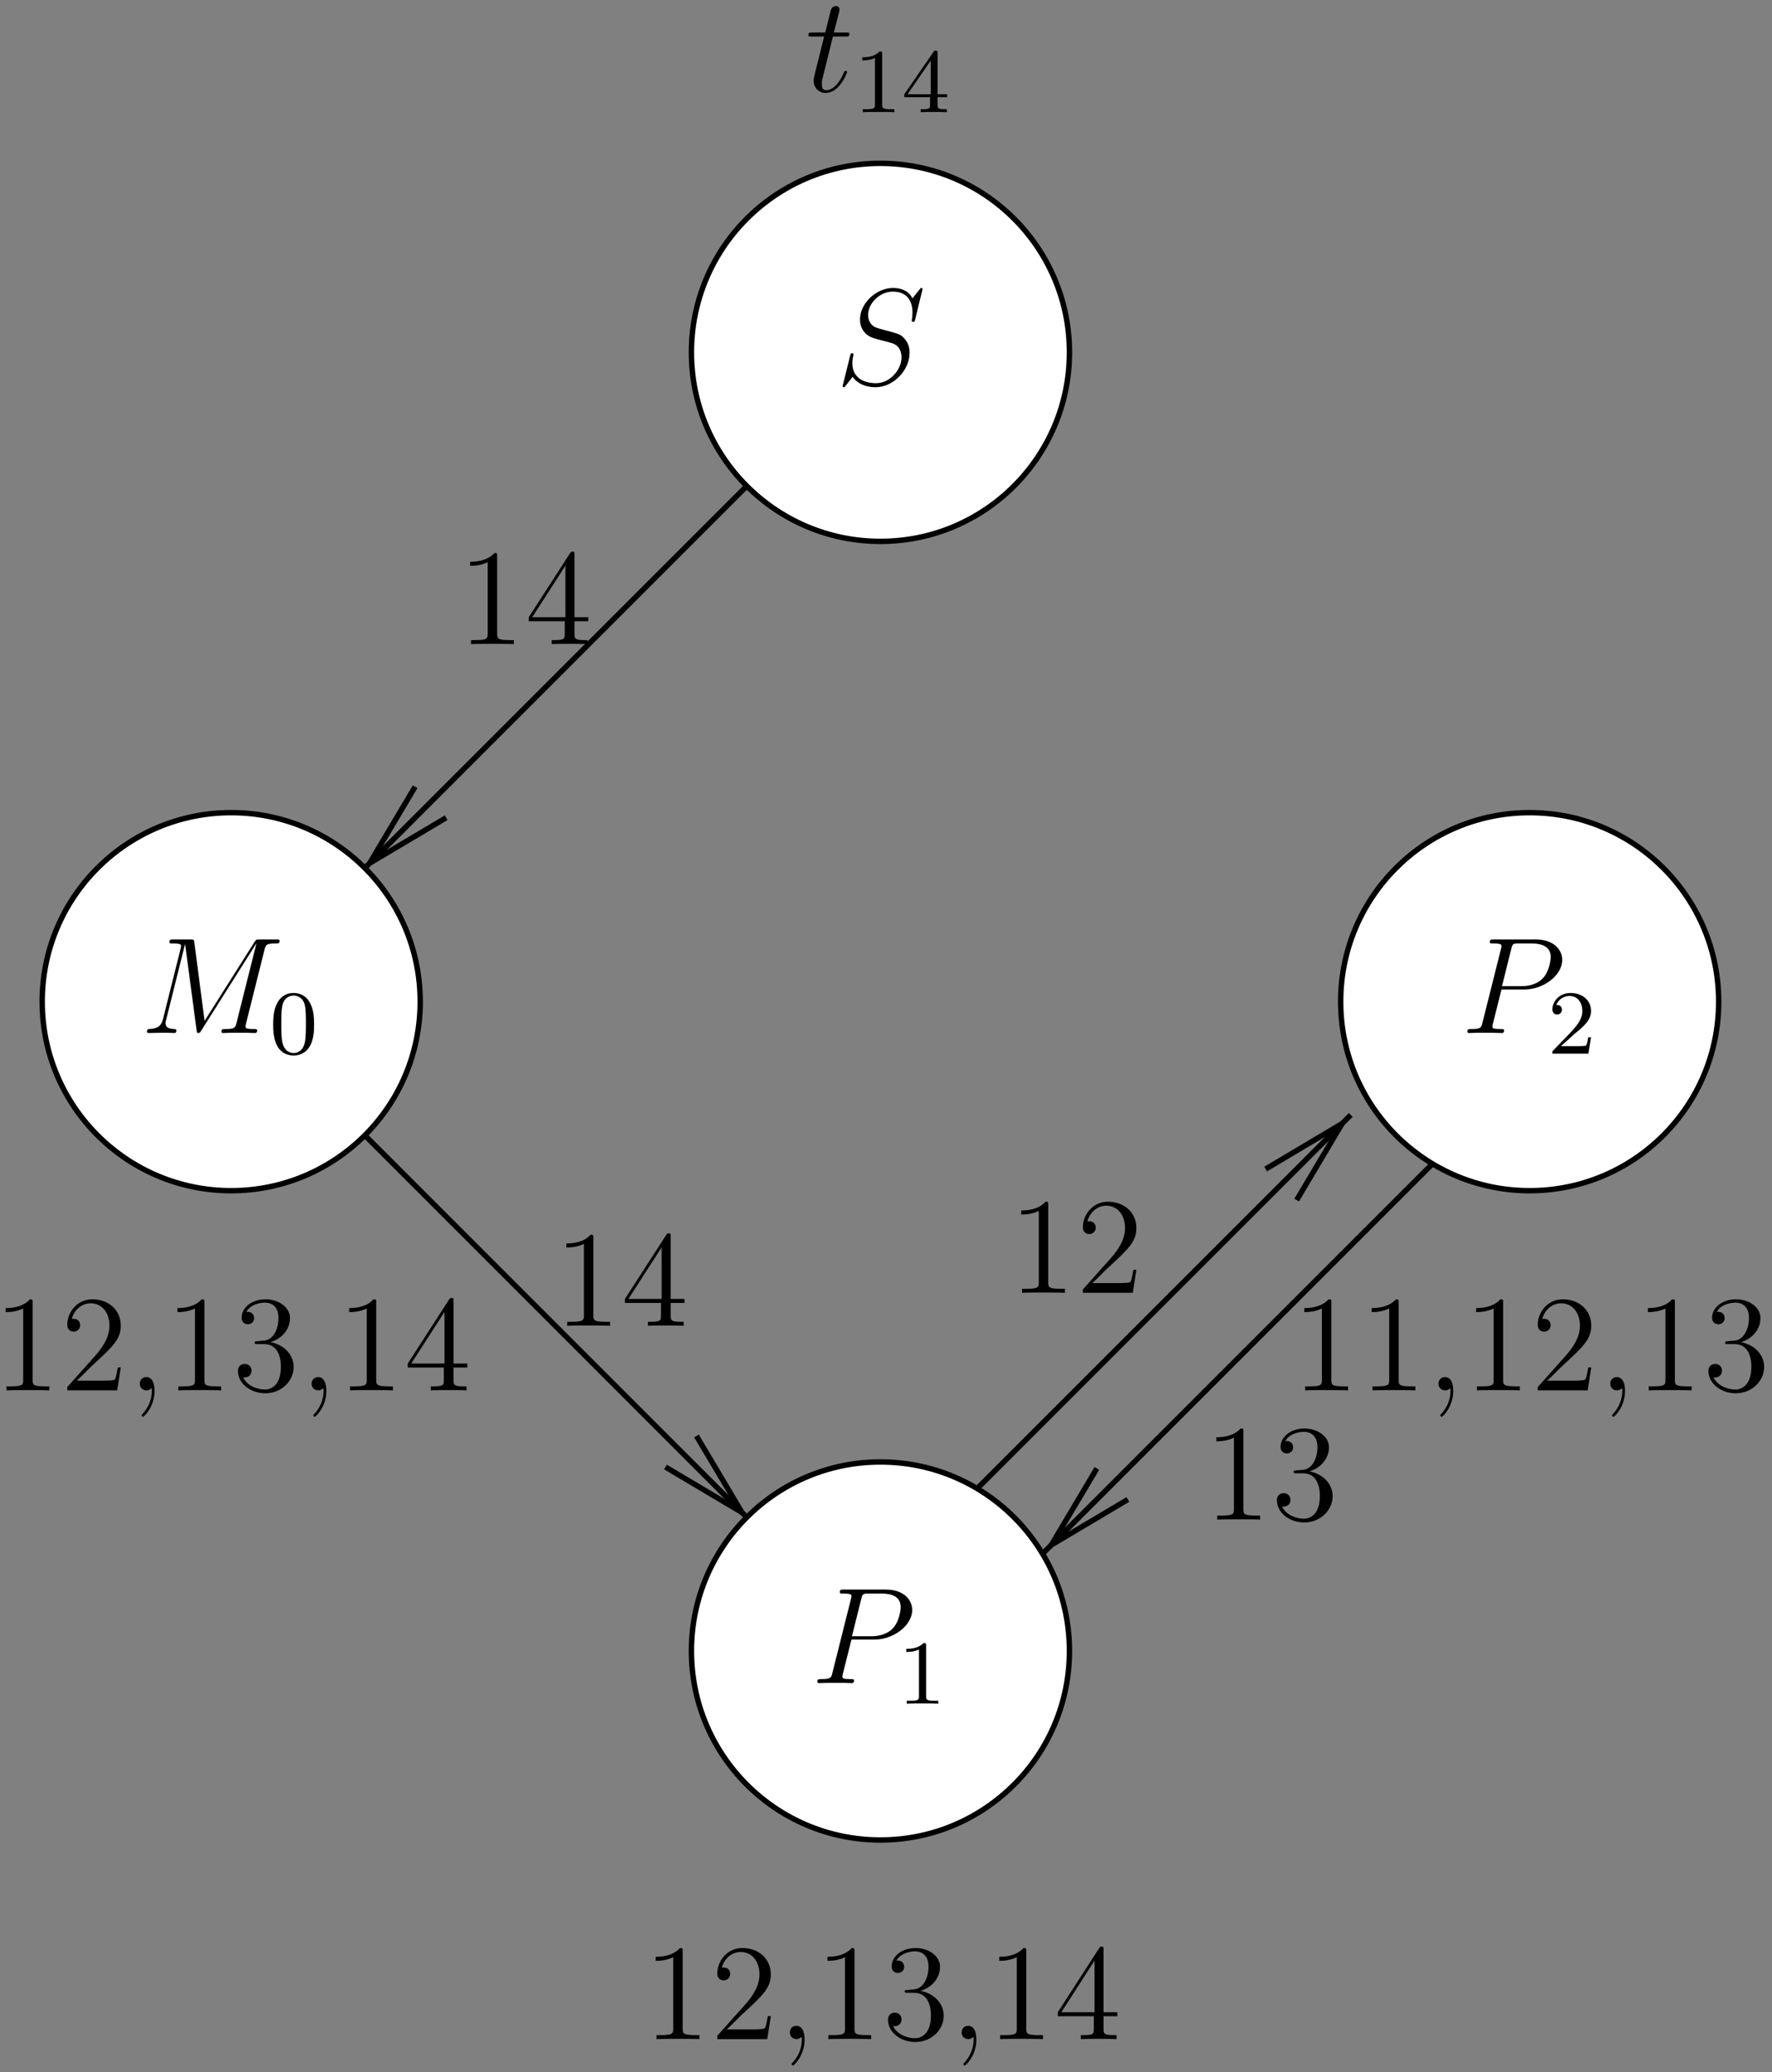<?xml version="1.0" encoding="UTF-8"?>
<svg xmlns="http://www.w3.org/2000/svg" xmlns:xlink="http://www.w3.org/1999/xlink" width="325pt" height="380pt" viewBox="0 0 325 380" version="1.1">
<rect x="0" y="0" width="325" height="380" fill="#808080" stroke="none"/>
<defs>
<g>
<symbol overflow="visible" id="glyph0-0">
<path style="stroke:none;" d=""/>
</symbol>
<symbol overflow="visible" id="glyph0-1">
<path style="stroke:none;" d="M 22.797 -15.312 C 23.031 -16.172 23.078 -16.422 24.859 -16.422 C 25.328 -16.422 25.562 -16.422 25.562 -16.906 C 25.562 -17.156 25.391 -17.156 24.906 -17.156 L 21.891 -17.156 C 21.266 -17.156 21.25 -17.125 20.969 -16.719 L 11.797 -2.234 L 9.922 -16.594 C 9.844 -17.156 9.812 -17.156 9.172 -17.156 L 6.047 -17.156 C 5.578 -17.156 5.344 -17.156 5.344 -16.672 C 5.344 -16.422 5.578 -16.422 5.953 -16.422 C 7.484 -16.422 7.484 -16.219 7.484 -15.938 C 7.484 -15.891 7.484 -15.75 7.375 -15.359 L 4.172 -2.562 C 3.859 -1.359 3.297 -0.797 1.609 -0.734 C 1.531 -0.734 1.234 -0.703 1.234 -0.281 C 1.234 0 1.453 0 1.562 0 C 2.062 0 3.344 -0.047 3.844 -0.047 L 5.047 -0.047 C 5.406 -0.047 5.828 0 6.172 0 C 6.359 0 6.625 0 6.625 -0.484 C 6.625 -0.703 6.375 -0.734 6.281 -0.734 C 5.453 -0.75 4.641 -0.906 4.641 -1.812 C 4.641 -2.062 4.641 -2.078 4.75 -2.438 L 8.203 -16.266 L 8.234 -16.266 L 10.312 -0.672 C 10.391 -0.078 10.422 0 10.641 0 C 10.922 0 11.047 -0.203 11.172 -0.422 L 21.266 -16.391 L 21.297 -16.391 L 17.656 -1.859 C 17.422 -0.984 17.375 -0.734 15.625 -0.734 C 15.141 -0.734 14.891 -0.734 14.891 -0.281 C 14.891 0 15.109 0 15.266 0 C 15.688 0 16.203 -0.047 16.625 -0.047 L 19.578 -0.047 C 20.016 -0.047 20.547 0 20.969 0 C 21.172 0 21.438 0 21.438 -0.484 C 21.438 -0.734 21.219 -0.734 20.844 -0.734 C 19.312 -0.734 19.312 -0.922 19.312 -1.188 C 19.312 -1.203 19.312 -1.375 19.359 -1.578 Z M 22.797 -15.312 "/>
</symbol>
<symbol overflow="visible" id="glyph0-2">
<path style="stroke:none;" d="M 7.438 -7.984 L 11.656 -7.984 C 15.109 -7.984 18.578 -10.547 18.578 -13.406 C 18.578 -15.359 16.922 -17.156 13.766 -17.156 L 6 -17.156 C 5.531 -17.156 5.297 -17.156 5.297 -16.672 C 5.297 -16.422 5.531 -16.422 5.906 -16.422 C 7.438 -16.422 7.438 -16.219 7.438 -15.938 C 7.438 -15.891 7.438 -15.75 7.328 -15.359 L 3.938 -1.859 C 3.719 -0.984 3.672 -0.734 1.906 -0.734 C 1.438 -0.734 1.188 -0.734 1.188 -0.281 C 1.188 0 1.406 0 1.562 0 C 2.031 0 2.531 -0.047 3.016 -0.047 L 5.953 -0.047 C 6.422 -0.047 6.953 0 7.438 0 C 7.641 0 7.906 0 7.906 -0.484 C 7.906 -0.734 7.688 -0.734 7.312 -0.734 C 5.797 -0.734 5.781 -0.906 5.781 -1.156 C 5.781 -1.281 5.797 -1.453 5.828 -1.578 Z M 9.234 -15.438 C 9.469 -16.375 9.562 -16.422 10.547 -16.422 L 13.031 -16.422 C 14.922 -16.422 16.469 -15.812 16.469 -13.938 C 16.469 -13.281 16.141 -11.156 14.984 -10 C 14.562 -9.547 13.359 -8.594 11.078 -8.594 L 7.531 -8.594 Z M 9.234 -15.438 "/>
</symbol>
<symbol overflow="visible" id="glyph0-3">
<path style="stroke:none;" d="M 15.938 -17.453 C 15.938 -17.672 15.766 -17.672 15.719 -17.672 C 15.625 -17.672 15.594 -17.656 15.297 -17.281 C 15.141 -17.094 14.109 -15.797 14.094 -15.766 C 13.25 -17.406 11.594 -17.672 10.547 -17.672 C 7.359 -17.672 4.469 -14.766 4.469 -11.922 C 4.469 -10.047 5.594 -8.938 6.828 -8.516 C 7.109 -8.406 8.594 -8.016 9.344 -7.828 C 10.625 -7.484 10.953 -7.375 11.469 -6.828 C 11.578 -6.703 12.078 -6.125 12.078 -4.953 C 12.078 -2.609 9.922 -0.203 7.406 -0.203 C 5.344 -0.203 3.062 -1.078 3.062 -3.891 C 3.062 -4.375 3.156 -4.969 3.234 -5.219 C 3.234 -5.297 3.266 -5.422 3.266 -5.469 C 3.266 -5.578 3.219 -5.703 3.016 -5.703 C 2.781 -5.703 2.766 -5.656 2.656 -5.219 L 1.375 -0.078 C 1.375 -0.047 1.281 0.281 1.281 0.297 C 1.281 0.531 1.484 0.531 1.531 0.531 C 1.625 0.531 1.656 0.5 1.953 0.125 L 3.109 -1.375 C 3.719 -0.484 5.016 0.531 7.359 0.531 C 10.594 0.531 13.562 -2.609 13.562 -5.75 C 13.562 -6.797 13.312 -7.734 12.359 -8.656 C 11.828 -9.188 11.375 -9.312 9.062 -9.922 C 7.375 -10.375 7.156 -10.453 6.703 -10.844 C 6.281 -11.281 5.953 -11.875 5.953 -12.734 C 5.953 -14.844 8.078 -17 10.469 -17 C 12.938 -17 14.094 -15.5 14.094 -13.109 C 14.094 -12.453 13.953 -11.781 13.953 -11.672 C 13.953 -11.453 14.156 -11.453 14.234 -11.453 C 14.469 -11.453 14.484 -11.531 14.594 -11.922 Z M 15.938 -17.453 "/>
</symbol>
<symbol overflow="visible" id="glyph0-4">
<path style="stroke:none;" d="M 5.047 -10.094 L 7.359 -10.094 C 7.828 -10.094 8.078 -10.094 8.078 -10.547 C 8.078 -10.828 7.938 -10.828 7.438 -10.828 L 5.219 -10.828 L 6.156 -14.484 C 6.25 -14.844 6.25 -14.891 6.25 -15.062 C 6.25 -15.469 5.922 -15.688 5.594 -15.688 C 5.406 -15.688 4.828 -15.625 4.625 -14.812 L 3.641 -10.828 L 1.281 -10.828 C 0.781 -10.828 0.547 -10.828 0.547 -10.344 C 0.547 -10.094 0.734 -10.094 1.203 -10.094 L 3.438 -10.094 L 1.781 -3.469 C 1.578 -2.594 1.5 -2.328 1.5 -2.016 C 1.5 -0.828 2.328 0.25 3.734 0.25 C 6.281 0.25 7.641 -3.422 7.641 -3.594 C 7.641 -3.734 7.531 -3.812 7.375 -3.812 C 7.328 -3.812 7.234 -3.812 7.188 -3.719 C 7.156 -3.688 7.125 -3.672 6.953 -3.266 C 6.422 -2.016 5.266 -0.25 3.812 -0.25 C 3.062 -0.25 3.016 -0.875 3.016 -1.438 C 3.016 -1.453 3.016 -1.938 3.094 -2.234 Z M 5.047 -10.094 "/>
</symbol>
<symbol overflow="visible" id="glyph1-0">
<path style="stroke:none;" d=""/>
</symbol>
<symbol overflow="visible" id="glyph1-1">
<path style="stroke:none;" d="M 8.188 -5.344 C 8.188 -7.125 8 -8.219 7.453 -9.281 C 6.703 -10.766 5.359 -11.125 4.438 -11.125 C 2.328 -11.125 1.562 -9.562 1.328 -9.094 C 0.719 -7.859 0.688 -6.203 0.688 -5.344 C 0.688 -4.234 0.734 -2.547 1.547 -1.203 C 2.312 0.031 3.547 0.344 4.438 0.344 C 5.234 0.344 6.672 0.094 7.516 -1.562 C 8.141 -2.766 8.188 -4.25 8.188 -5.344 Z M 4.438 -0.109 C 3.859 -0.109 2.719 -0.391 2.359 -2.141 C 2.172 -3.094 2.172 -4.672 2.172 -5.547 C 2.172 -6.688 2.172 -7.859 2.359 -8.781 C 2.719 -10.5 4.016 -10.656 4.438 -10.656 C 5 -10.656 6.156 -10.375 6.5 -8.859 C 6.688 -7.938 6.688 -6.672 6.688 -5.547 C 6.688 -4.547 6.688 -3.047 6.5 -2.109 C 6.141 -0.344 4.984 -0.109 4.438 -0.109 Z M 4.438 -0.109 "/>
</symbol>
<symbol overflow="visible" id="glyph1-2">
<path style="stroke:none;" d="M 5.25 -10.656 C 5.25 -11.109 5.219 -11.125 4.766 -11.125 C 4.078 -10.453 3.203 -10.062 1.609 -10.062 L 1.609 -9.5 C 2.062 -9.5 2.969 -9.5 3.938 -9.953 L 3.938 -1.375 C 3.938 -0.75 3.875 -0.547 2.297 -0.547 L 1.703 -0.547 L 1.703 0 C 2.391 -0.047 3.828 -0.047 4.578 -0.047 C 5.344 -0.047 6.797 -0.047 7.484 0 L 7.484 -0.547 L 6.891 -0.547 C 5.312 -0.547 5.25 -0.75 5.25 -1.375 Z M 5.25 -10.656 "/>
</symbol>
<symbol overflow="visible" id="glyph1-3">
<path style="stroke:none;" d="M 4.719 -3.406 C 4.984 -3.672 5.688 -4.219 5.953 -4.453 C 7 -5.406 7.984 -6.328 7.984 -7.844 C 7.984 -9.844 6.312 -11.125 4.219 -11.125 C 2.203 -11.125 0.891 -9.609 0.891 -8.109 C 0.891 -7.297 1.547 -7.172 1.781 -7.172 C 2.125 -7.172 2.641 -7.438 2.641 -8.062 C 2.641 -8.938 1.812 -8.938 1.609 -8.938 C 2.094 -10.156 3.219 -10.578 4.031 -10.578 C 5.594 -10.578 6.391 -9.25 6.391 -7.844 C 6.391 -6.109 5.172 -4.844 3.203 -2.812 L 1.094 -0.641 C 0.891 -0.453 0.891 -0.422 0.891 0 L 7.5 0 L 7.984 -3 L 7.469 -3 C 7.406 -2.656 7.281 -1.828 7.078 -1.5 C 6.984 -1.375 5.703 -1.375 5.438 -1.375 L 2.453 -1.375 Z M 4.719 -3.406 "/>
</symbol>
<symbol overflow="visible" id="glyph1-4">
<path style="stroke:none;" d="M 6.594 -10.828 C 6.594 -11.156 6.594 -11.297 6.234 -11.297 C 6.031 -11.297 6 -11.281 5.844 -11.047 L 0.5 -3.297 L 0.5 -2.75 L 5.219 -2.75 L 5.219 -1.359 C 5.219 -0.734 5.172 -0.547 3.875 -0.547 L 3.5 -0.547 L 3.5 0 C 4.922 -0.047 4.953 -0.047 5.906 -0.047 C 6.859 -0.047 6.891 -0.047 8.312 0 L 8.312 -0.547 L 7.938 -0.547 C 6.641 -0.547 6.594 -0.734 6.594 -1.359 L 6.594 -2.75 L 8.359 -2.75 L 8.359 -3.297 L 6.594 -3.297 Z M 5.344 -9.469 L 5.344 -3.297 L 1.094 -3.297 Z M 5.344 -9.469 "/>
</symbol>
<symbol overflow="visible" id="glyph2-0">
<path style="stroke:none;" d=""/>
</symbol>
<symbol overflow="visible" id="glyph2-1">
<path style="stroke:none;" d="M 7.234 -16.094 C 7.234 -16.672 7.234 -16.703 6.734 -16.703 C 6.125 -16.016 4.875 -15.094 2.281 -15.094 L 2.281 -14.359 C 2.859 -14.359 4.125 -14.359 5.5 -15.016 L 5.5 -1.938 C 5.5 -1.031 5.422 -0.734 3.219 -0.734 L 2.438 -0.734 L 2.438 0 C 3.109 -0.047 5.547 -0.047 6.375 -0.047 C 7.203 -0.047 9.609 -0.047 10.297 0 L 10.297 -0.734 L 9.516 -0.734 C 7.312 -0.734 7.234 -1.031 7.234 -1.938 Z M 7.234 -16.094 "/>
</symbol>
<symbol overflow="visible" id="glyph2-2">
<path style="stroke:none;" d="M 11.047 -4.219 L 10.5 -4.219 C 10.422 -3.797 10.219 -2.406 9.969 -2.016 C 9.797 -1.781 8.359 -1.781 7.609 -1.781 L 2.969 -1.781 C 3.641 -2.359 5.172 -3.969 5.828 -4.562 C 9.641 -8.078 11.047 -9.391 11.047 -11.875 C 11.047 -14.766 8.766 -16.703 5.844 -16.703 C 2.938 -16.703 1.234 -14.219 1.234 -12.047 C 1.234 -10.766 2.328 -10.766 2.406 -10.766 C 2.938 -10.766 3.594 -11.156 3.594 -11.953 C 3.594 -12.656 3.109 -13.125 2.406 -13.125 C 2.188 -13.125 2.141 -13.125 2.062 -13.109 C 2.531 -14.812 3.891 -15.969 5.531 -15.969 C 7.656 -15.969 8.969 -14.188 8.969 -11.875 C 8.969 -9.75 7.734 -7.891 6.297 -6.281 L 1.234 -0.609 L 1.234 0 L 10.391 0 Z M 11.047 -4.219 "/>
</symbol>
<symbol overflow="visible" id="glyph2-3">
<path style="stroke:none;" d="M 4.891 0.094 C 4.891 -1.453 4.375 -2.438 3.391 -2.438 C 2.656 -2.438 2.188 -1.891 2.188 -1.234 C 2.188 -0.547 2.656 0 3.422 0 C 3.797 0 4.062 -0.172 4.219 -0.297 C 4.297 -0.375 4.312 -0.375 4.344 -0.375 C 4.391 -0.375 4.391 -0.031 4.391 0.094 C 4.391 1.703 3.734 3.219 2.641 4.375 C 2.531 4.438 2.516 4.5 2.516 4.594 C 2.516 4.719 2.641 4.844 2.766 4.844 C 2.984 4.844 4.891 2.984 4.891 0.094 Z M 4.891 0.094 "/>
</symbol>
<symbol overflow="visible" id="glyph2-4">
<path style="stroke:none;" d="M 4.625 -9.016 C 4.188 -8.984 4.094 -8.969 4.094 -8.734 C 4.094 -8.484 4.219 -8.484 4.672 -8.484 L 5.828 -8.484 C 7.953 -8.484 8.906 -6.734 8.906 -4.312 C 8.906 -1.031 7.203 -0.156 5.969 -0.156 C 4.766 -0.156 2.719 -0.734 1.984 -2.391 C 2.781 -2.266 3.516 -2.719 3.516 -3.609 C 3.516 -4.344 2.984 -4.844 2.281 -4.844 C 1.688 -4.844 1.031 -4.5 1.031 -3.547 C 1.031 -1.312 3.266 0.531 6.047 0.531 C 9.047 0.531 11.25 -1.75 11.25 -4.297 C 11.25 -6.609 9.391 -8.406 6.984 -8.844 C 9.172 -9.469 10.578 -11.297 10.578 -13.25 C 10.578 -15.234 8.516 -16.703 6.078 -16.703 C 3.562 -16.703 1.703 -15.172 1.703 -13.328 C 1.703 -12.328 2.484 -12.125 2.859 -12.125 C 3.391 -12.125 4 -12.5 4 -13.25 C 4 -14.062 3.391 -14.406 2.844 -14.406 C 2.688 -14.406 2.641 -14.406 2.562 -14.391 C 3.516 -16.094 5.875 -16.094 6 -16.094 C 6.828 -16.094 8.469 -15.719 8.469 -13.25 C 8.469 -12.781 8.391 -11.375 7.656 -10.297 C 6.906 -9.188 6.047 -9.109 5.375 -9.094 Z M 4.625 -9.016 "/>
</symbol>
<symbol overflow="visible" id="glyph2-5">
<path style="stroke:none;" d="M 9.062 -16.344 C 9.062 -16.828 9.062 -16.953 8.719 -16.953 C 8.516 -16.953 8.438 -16.953 8.234 -16.641 L 0.672 -4.922 L 0.672 -4.188 L 7.281 -4.188 L 7.281 -1.906 C 7.281 -0.984 7.234 -0.734 5.406 -0.734 L 4.891 -0.734 L 4.891 0 C 5.469 -0.047 7.453 -0.047 8.156 -0.047 C 8.859 -0.047 10.875 -0.047 11.453 0 L 11.453 -0.734 L 10.953 -0.734 C 9.141 -0.734 9.062 -0.984 9.062 -1.906 L 9.062 -4.188 L 11.594 -4.188 L 11.594 -4.922 L 9.062 -4.922 Z M 7.406 -14.391 L 7.406 -4.922 L 1.312 -4.922 Z M 7.406 -14.391 "/>
</symbol>
</g>
<clipPath id="clip1">
  <path d="M 52 50 L 176 50 L 176 174 L 52 174 Z M 52 50 "/>
</clipPath>
<clipPath id="clip2">
  <path d="M 0 0 L 325 0 L 325 380 L 0 380 Z M 66.219 161.207 L 64.895 159.883 L 76.141 144.273 L 67.805 158.297 L 81.828 149.961 Z M 66.219 161.207 "/>
</clipPath>
<clipPath id="clip3">
  <path d="M 28 169 L 152 169 L 152 293 L 28 293 Z M 28 169 "/>
</clipPath>
<clipPath id="clip4">
  <path d="M 0 0 L 325 0 L 325 380 L 0 380 Z M 138.984 278.961 L 137.664 280.285 L 122.051 269.039 L 136.074 277.371 L 127.738 263.348 Z M 138.984 278.961 "/>
</clipPath>
<clipPath id="clip5">
  <path d="M 177 175 L 301 175 L 301 299 L 177 299 Z M 177 175 "/>
</clipPath>
<clipPath id="clip6">
  <path d="M 0 0 L 325 0 L 325 380 L 0 380 Z M 191.246 286.238 L 189.926 284.914 L 201.172 269.301 L 192.836 283.328 L 206.859 274.992 Z M 191.246 286.238 "/>
</clipPath>
<clipPath id="clip7">
  <path d="M 138 190 L 262 190 L 262 314 L 138 314 Z M 138 190 "/>
</clipPath>
<clipPath id="clip8">
  <path d="M 0 0 L 325 0 L 325 380 L 0 380 Z M 247.742 203.148 L 249.066 204.473 L 237.82 220.086 L 246.156 206.059 L 232.129 214.395 Z M 247.742 203.148 "/>
</clipPath>
</defs>
<g id="surface1">
<g clip-path="url(#clip1)" clip-rule="nonzero">
<g clip-path="url(#clip2)" clip-rule="evenodd">
<path style="fill:none;stroke-width:9.923;stroke-linecap:butt;stroke-linejoin:miter;stroke:rgb(0%,0%,0%);stroke-opacity:1;stroke-miterlimit:10;" d="M 1614.766 3153.789 L 662.188 2201.172 " transform="matrix(0.1,0,0,-0.1,0,380)"/>
</g>
</g>
<path style="fill:none;stroke-width:9.923;stroke-linecap:butt;stroke-linejoin:miter;stroke:rgb(0%,0%,0%);stroke-opacity:1;stroke-miterlimit:10;" d="M 818.281 2300.391 L 678.047 2217.031 L 761.406 2357.266 " transform="matrix(0.1,0,0,-0.1,0,380)"/>
<g clip-path="url(#clip3)" clip-rule="nonzero">
<g clip-path="url(#clip4)" clip-rule="evenodd">
<path style="fill:none;stroke-width:9.923;stroke-linecap:butt;stroke-linejoin:miter;stroke:rgb(0%,0%,0%);stroke-opacity:1;stroke-miterlimit:10;" d="M 424.023 1963.008 L 1376.641 1010.391 " transform="matrix(0.1,0,0,-0.1,0,380)"/>
</g>
</g>
<path style="fill:none;stroke-width:9.923;stroke-linecap:butt;stroke-linejoin:miter;stroke:rgb(0%,0%,0%);stroke-opacity:1;stroke-miterlimit:10;" d="M 1277.383 1166.523 L 1360.742 1026.289 L 1220.508 1109.609 " transform="matrix(0.1,0,0,-0.1,0,380)"/>
<g clip-path="url(#clip5)" clip-rule="nonzero">
<g clip-path="url(#clip6)" clip-rule="evenodd">
<path style="fill:none;stroke-width:9.923;stroke-linecap:butt;stroke-linejoin:miter;stroke:rgb(0%,0%,0%);stroke-opacity:1;stroke-miterlimit:10;" d="M 2865.078 1903.477 L 1912.461 950.859 " transform="matrix(0.1,0,0,-0.1,0,380)"/>
</g>
</g>
<path style="fill:none;stroke-width:9.923;stroke-linecap:butt;stroke-linejoin:miter;stroke:rgb(0%,0%,0%);stroke-opacity:1;stroke-miterlimit:10;" d="M 2068.594 1050.078 L 1928.359 966.719 L 2011.719 1106.992 " transform="matrix(0.1,0,0,-0.1,0,380)"/>
<g clip-path="url(#clip7)" clip-rule="nonzero">
<g clip-path="url(#clip8)" clip-rule="evenodd">
<path style="fill:none;stroke-width:9.923;stroke-linecap:butt;stroke-linejoin:miter;stroke:rgb(0%,0%,0%);stroke-opacity:1;stroke-miterlimit:10;" d="M 1524.805 802.656 L 2477.422 1755.273 " transform="matrix(0.1,0,0,-0.1,0,380)"/>
</g>
</g>
<path style="fill:none;stroke-width:9.923;stroke-linecap:butt;stroke-linejoin:miter;stroke:rgb(0%,0%,0%);stroke-opacity:1;stroke-miterlimit:10;" d="M 2321.289 1656.055 L 2461.562 1739.414 L 2378.203 1599.141 " transform="matrix(0.1,0,0,-0.1,0,380)"/>
<path style=" stroke:none;fill-rule:evenodd;fill:rgb(100%,100%,100%);fill-opacity:1;" d="M 196.145 64.621 C 196.145 83.766 180.621 99.285 161.477 99.285 C 142.332 99.285 126.812 83.766 126.812 64.621 C 126.812 45.477 142.332 29.957 161.477 29.957 C 180.621 29.957 196.145 45.477 196.145 64.621 "/>
<path style="fill:none;stroke-width:9.923;stroke-linecap:butt;stroke-linejoin:miter;stroke:rgb(0%,0%,0%);stroke-opacity:1;stroke-miterlimit:10;" d="M 1961.445 3153.789 C 1961.445 2962.344 1806.211 2807.148 1614.766 2807.148 C 1423.32 2807.148 1268.125 2962.344 1268.125 3153.789 C 1268.125 3345.234 1423.32 3500.43 1614.766 3500.43 C 1806.211 3500.43 1961.445 3345.234 1961.445 3153.789 Z M 1961.445 3153.789 " transform="matrix(0.1,0,0,-0.1,0,380)"/>
<path style=" stroke:none;fill-rule:evenodd;fill:rgb(100%,100%,100%);fill-opacity:1;" d="M 77.066 183.699 C 77.066 202.844 61.547 218.363 42.402 218.363 C 23.258 218.363 7.738 202.844 7.738 183.699 C 7.738 164.555 23.258 149.035 42.402 149.035 C 61.547 149.035 77.066 164.555 77.066 183.699 "/>
<path style="fill:none;stroke-width:9.923;stroke-linecap:butt;stroke-linejoin:miter;stroke:rgb(0%,0%,0%);stroke-opacity:1;stroke-miterlimit:10;" d="M 770.664 1963.008 C 770.664 1771.562 615.469 1616.367 424.023 1616.367 C 232.578 1616.367 77.383 1771.562 77.383 1963.008 C 77.383 2154.453 232.578 2309.648 424.023 2309.648 C 615.469 2309.648 770.664 2154.453 770.664 1963.008 Z M 770.664 1963.008 " transform="matrix(0.1,0,0,-0.1,0,380)"/>
<path style=" stroke:none;fill-rule:evenodd;fill:rgb(100%,100%,100%);fill-opacity:1;" d="M 196.145 302.777 C 196.145 321.922 180.621 337.441 161.477 337.441 C 142.332 337.441 126.812 321.922 126.812 302.777 C 126.812 283.633 142.332 268.113 161.477 268.113 C 180.621 268.113 196.145 283.633 196.145 302.777 "/>
<path style="fill:none;stroke-width:9.923;stroke-linecap:butt;stroke-linejoin:miter;stroke:rgb(0%,0%,0%);stroke-opacity:1;stroke-miterlimit:10;" d="M 1961.445 772.227 C 1961.445 580.781 1806.211 425.586 1614.766 425.586 C 1423.32 425.586 1268.125 580.781 1268.125 772.227 C 1268.125 963.672 1423.32 1118.867 1614.766 1118.867 C 1806.211 1118.867 1961.445 963.672 1961.445 772.227 Z M 1961.445 772.227 " transform="matrix(0.1,0,0,-0.1,0,380)"/>
<path style=" stroke:none;fill-rule:evenodd;fill:rgb(100%,100%,100%);fill-opacity:1;" d="M 315.219 183.699 C 315.219 202.844 299.699 218.363 280.555 218.363 C 261.41 218.363 245.891 202.844 245.891 183.699 C 245.891 164.555 261.41 149.035 280.555 149.035 C 299.699 149.035 315.219 164.555 315.219 183.699 "/>
<path style="fill:none;stroke-width:9.923;stroke-linecap:butt;stroke-linejoin:miter;stroke:rgb(0%,0%,0%);stroke-opacity:1;stroke-miterlimit:10;" d="M 3152.188 1963.008 C 3152.188 1771.562 2996.992 1616.367 2805.547 1616.367 C 2614.102 1616.367 2458.906 1771.562 2458.906 1963.008 C 2458.906 2154.453 2614.102 2309.648 2805.547 2309.648 C 2996.992 2309.648 3152.188 2154.453 3152.188 1963.008 Z M 3152.188 1963.008 " transform="matrix(0.1,0,0,-0.1,0,380)"/>
<g style="fill:rgb(0%,0%,0%);fill-opacity:1;">
  <use xlink:href="#glyph0-1" x="25.724" y="189.45"/>
</g>
<g style="fill:rgb(0%,0%,0%);fill-opacity:1;">
  <use xlink:href="#glyph1-1" x="49.417" y="193.231"/>
</g>
<g style="fill:rgb(0%,0%,0%);fill-opacity:1;">
  <use xlink:href="#glyph0-2" x="148.726" y="308.672"/>
</g>
<g style="fill:rgb(0%,0%,0%);fill-opacity:1;">
  <use xlink:href="#glyph1-2" x="164.606" y="312.453"/>
</g>
<g style="fill:rgb(0%,0%,0%);fill-opacity:1;">
  <use xlink:href="#glyph0-3" x="153.263" y="70.481"/>
</g>
<g style="fill:rgb(0%,0%,0%);fill-opacity:1;">
  <use xlink:href="#glyph0-2" x="267.948" y="189.451"/>
</g>
<g style="fill:rgb(0%,0%,0%);fill-opacity:1;">
  <use xlink:href="#glyph1-3" x="283.827" y="193.232"/>
</g>
<g style="fill:rgb(0%,0%,0%);fill-opacity:1;">
  <use xlink:href="#glyph2-1" x="-1.246" y="254.985"/>
</g>
<g style="fill:rgb(0%,0%,0%);fill-opacity:1;">
  <use xlink:href="#glyph2-2" x="11.105" y="254.985"/>
</g>
<g style="fill:rgb(0%,0%,0%);fill-opacity:1;">
  <use xlink:href="#glyph2-3" x="23.455" y="254.985"/>
  <use xlink:href="#glyph2-1" x="30.261" y="254.985"/>
</g>
<g style="fill:rgb(0%,0%,0%);fill-opacity:1;">
  <use xlink:href="#glyph2-4" x="42.611" y="254.985"/>
</g>
<g style="fill:rgb(0%,0%,0%);fill-opacity:1;">
  <use xlink:href="#glyph2-3" x="54.962" y="254.985"/>
  <use xlink:href="#glyph2-1" x="61.767" y="254.985"/>
</g>
<g style="fill:rgb(0%,0%,0%);fill-opacity:1;">
  <use xlink:href="#glyph2-5" x="74.118" y="254.985"/>
</g>
<g style="fill:rgb(0%,0%,0%);fill-opacity:1;">
  <use xlink:href="#glyph2-1" x="236.944" y="254.985"/>
</g>
<g style="fill:rgb(0%,0%,0%);fill-opacity:1;">
  <use xlink:href="#glyph2-1" x="249.295" y="254.985"/>
</g>
<g style="fill:rgb(0%,0%,0%);fill-opacity:1;">
  <use xlink:href="#glyph2-3" x="261.645" y="254.985"/>
  <use xlink:href="#glyph2-1" x="268.451" y="254.985"/>
</g>
<g style="fill:rgb(0%,0%,0%);fill-opacity:1;">
  <use xlink:href="#glyph2-2" x="280.801" y="254.985"/>
</g>
<g style="fill:rgb(0%,0%,0%);fill-opacity:1;">
  <use xlink:href="#glyph2-3" x="293.152" y="254.985"/>
  <use xlink:href="#glyph2-1" x="299.957" y="254.985"/>
</g>
<g style="fill:rgb(0%,0%,0%);fill-opacity:1;">
  <use xlink:href="#glyph2-4" x="312.308" y="254.985"/>
</g>
<g style="fill:rgb(0%,0%,0%);fill-opacity:1;">
  <use xlink:href="#glyph0-4" x="147.718" y="16.794"/>
</g>
<g style="fill:rgb(0%,0%,0%);fill-opacity:1;">
  <use xlink:href="#glyph1-2" x="156.54" y="20.575"/>
</g>
<g style="fill:rgb(0%,0%,0%);fill-opacity:1;">
  <use xlink:href="#glyph1-4" x="165.362" y="20.575"/>
</g>
<g style="fill:rgb(0%,0%,0%);fill-opacity:1;">
  <use xlink:href="#glyph2-1" x="117.976" y="373.955"/>
</g>
<g style="fill:rgb(0%,0%,0%);fill-opacity:1;">
  <use xlink:href="#glyph2-2" x="130.326" y="373.955"/>
</g>
<g style="fill:rgb(0%,0%,0%);fill-opacity:1;">
  <use xlink:href="#glyph2-3" x="142.677" y="373.955"/>
  <use xlink:href="#glyph2-1" x="149.482" y="373.955"/>
</g>
<g style="fill:rgb(0%,0%,0%);fill-opacity:1;">
  <use xlink:href="#glyph2-4" x="161.833" y="373.955"/>
</g>
<g style="fill:rgb(0%,0%,0%);fill-opacity:1;">
  <use xlink:href="#glyph2-3" x="174.183" y="373.955"/>
  <use xlink:href="#glyph2-1" x="180.988" y="373.955"/>
</g>
<g style="fill:rgb(0%,0%,0%);fill-opacity:1;">
  <use xlink:href="#glyph2-5" x="193.339" y="373.955"/>
</g>
<g style="fill:rgb(0%,0%,0%);fill-opacity:1;">
  <use xlink:href="#glyph2-1" x="83.948" y="118.12"/>
</g>
<g style="fill:rgb(0%,0%,0%);fill-opacity:1;">
  <use xlink:href="#glyph2-5" x="96.299" y="118.12"/>
</g>
<g style="fill:rgb(0%,0%,0%);fill-opacity:1;">
  <use xlink:href="#glyph2-1" x="220.814" y="278.678"/>
</g>
<g style="fill:rgb(0%,0%,0%);fill-opacity:1;">
  <use xlink:href="#glyph2-4" x="233.165" y="278.678"/>
</g>
<g style="fill:rgb(0%,0%,0%);fill-opacity:1;">
  <use xlink:href="#glyph2-1" x="101.592" y="243.138"/>
</g>
<g style="fill:rgb(0%,0%,0%);fill-opacity:1;">
  <use xlink:href="#glyph2-5" x="113.943" y="243.138"/>
</g>
<g style="fill:rgb(0%,0%,0%);fill-opacity:1;">
  <use xlink:href="#glyph2-1" x="185.022" y="237.089"/>
</g>
<g style="fill:rgb(0%,0%,0%);fill-opacity:1;">
  <use xlink:href="#glyph2-2" x="197.373" y="237.089"/>
</g>
</g>
</svg>
